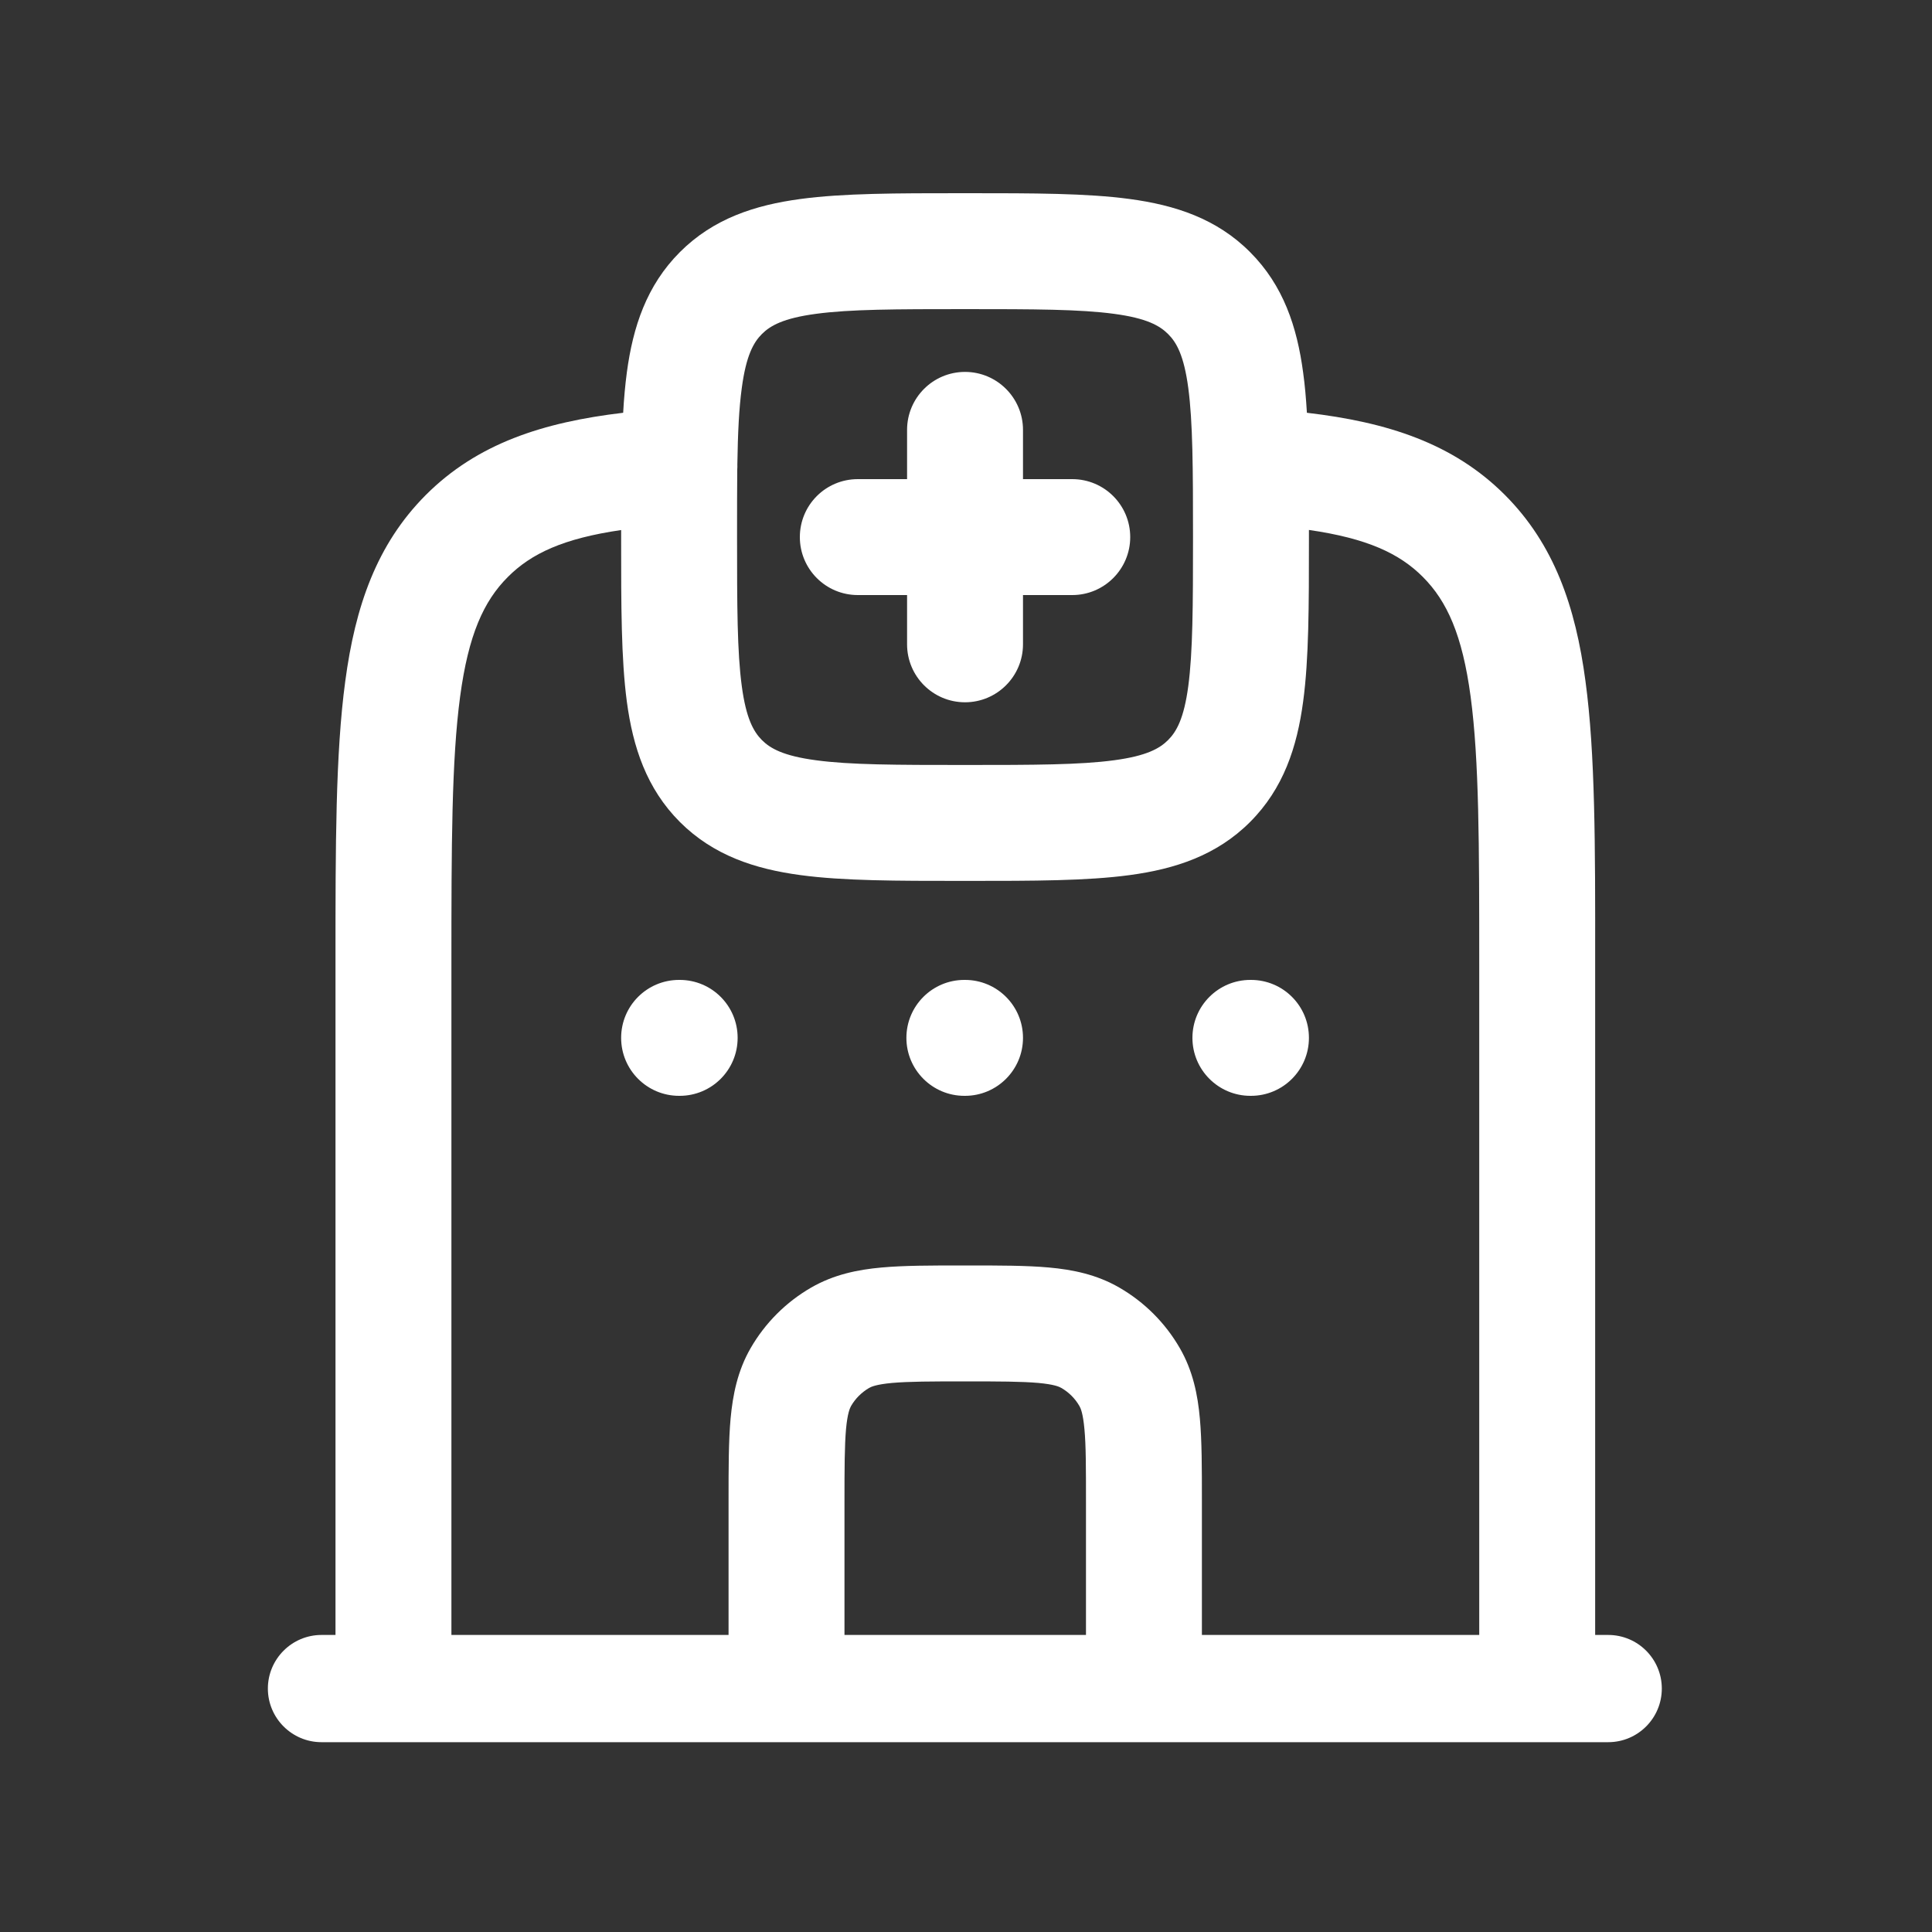 <svg width="20" height="20" viewBox="0 0 20 20" fill="none" xmlns="http://www.w3.org/2000/svg">
<rect x="0" y="0" width="20" height="20" fill="#333333" stroke="none"/>
<path d="M7.03 10.144C6.698 10.144 6.43 10.412 6.43 10.744C6.43 11.075 6.698 11.344 7.03 11.344H7.036C7.368 11.344 7.636 11.075 7.636 10.744C7.636 10.412 7.368 10.144 7.036 10.144H7.03Z" fill="#FFFFFF"/>
<path d="M9.983 10.144C9.652 10.144 9.383 10.412 9.383 10.744C9.383 11.075 9.652 11.344 9.983 11.344H9.99C10.321 11.344 10.59 11.075 10.59 10.744C10.59 10.412 10.321 10.144 9.99 10.144H9.983Z" fill="#FFFFFF"/>
<path d="M12.344 10.744C12.344 10.412 12.613 10.144 12.944 10.144H12.95C13.282 10.144 13.55 10.412 13.55 10.744C13.55 11.075 13.282 11.344 12.95 11.344H12.944C12.613 11.344 12.344 11.075 12.344 10.744Z" fill="#FFFFFF"/>
<path d="M9.99 3.85C10.321 3.85 10.59 4.119 10.59 4.45V4.96H11.1C11.431 4.96 11.7 5.228 11.7 5.56C11.7 5.891 11.431 6.16 11.1 6.16H10.59V6.67C10.59 7.001 10.321 7.27 9.99 7.27C9.658 7.27 9.39 7.001 9.39 6.67V6.16H8.88C8.548 6.16 8.28 5.891 8.28 5.56C8.28 5.228 8.548 4.96 8.88 4.96H9.39V4.45C9.39 4.119 9.658 3.85 9.99 3.85Z" fill="#FFFFFF"/>
<path fill-rule="evenodd" clip-rule="evenodd" d="M9.949 2H10.031C10.693 2 11.25 2 11.694 2.06C12.163 2.123 12.594 2.262 12.94 2.609C13.287 2.956 13.427 3.386 13.49 3.856C13.508 3.985 13.52 4.124 13.529 4.273C14.36 4.37 15.044 4.588 15.58 5.125C16.089 5.636 16.31 6.279 16.413 7.053C16.514 7.8 16.514 8.751 16.513 9.938V16.925H16.648C16.955 16.925 17.203 17.174 17.203 17.48C17.203 17.786 16.955 18.035 16.648 18.035L3.328 18.035C3.022 18.035 2.773 17.786 2.773 17.48C2.773 17.174 3.022 16.925 3.328 16.925H3.473V9.938C3.473 8.751 3.473 7.8 3.574 7.053C3.677 6.279 3.898 5.636 4.407 5.125C4.941 4.59 5.623 4.371 6.451 4.273C6.459 4.125 6.472 3.985 6.489 3.856C6.552 3.386 6.692 2.956 7.039 2.609C7.386 2.262 7.816 2.123 8.286 2.06C8.729 2 9.286 2 9.949 2ZM4.673 16.925H7.542V15.524C7.542 15.2 7.542 14.918 7.563 14.685C7.586 14.439 7.635 14.19 7.771 13.955C7.921 13.695 8.137 13.479 8.397 13.329C8.633 13.193 8.881 13.143 9.128 13.121C9.36 13.1 9.643 13.1 9.967 13.1H10.018C10.342 13.1 10.624 13.1 10.857 13.121C11.103 13.143 11.352 13.193 11.587 13.329C11.847 13.479 12.063 13.695 12.213 13.955C12.349 14.19 12.399 14.439 12.421 14.685C12.442 14.918 12.442 15.2 12.442 15.524V16.925H15.313V9.982C15.313 8.741 15.312 7.87 15.224 7.212C15.138 6.571 14.979 6.223 14.73 5.973C14.487 5.729 14.152 5.573 13.55 5.486V5.6C13.55 6.263 13.55 6.82 13.49 7.263C13.427 7.733 13.287 8.163 12.94 8.51C12.594 8.856 12.163 8.996 11.694 9.059C11.25 9.119 10.693 9.119 10.031 9.119H9.949C9.286 9.119 8.729 9.119 8.286 9.059C7.816 8.996 7.386 8.856 7.039 8.51C6.692 8.163 6.552 7.733 6.489 7.263C6.43 6.82 6.43 6.263 6.43 5.6L6.43 5.487C5.832 5.574 5.499 5.73 5.257 5.973C5.007 6.223 4.849 6.571 4.763 7.212C4.675 7.87 4.673 8.741 4.673 9.982V16.925ZM11.242 15.55V16.925H8.742L8.742 15.55C8.742 15.193 8.743 14.965 8.758 14.794C8.773 14.63 8.798 14.577 8.81 14.555C8.855 14.477 8.92 14.413 8.997 14.368C9.019 14.355 9.073 14.331 9.236 14.316C9.408 14.301 9.635 14.3 9.992 14.3C10.349 14.3 10.577 14.301 10.748 14.316C10.912 14.331 10.965 14.355 10.987 14.368C11.065 14.413 11.129 14.477 11.174 14.555C11.187 14.577 11.211 14.63 11.226 14.794C11.242 14.965 11.242 15.193 11.242 15.55ZM7.63 5.559C7.63 5.296 7.63 5.065 7.632 4.86C7.633 4.843 7.634 4.825 7.633 4.808C7.638 4.483 7.65 4.228 7.679 4.016C7.724 3.679 7.801 3.544 7.887 3.458C7.974 3.371 8.109 3.294 8.446 3.249C8.799 3.201 9.275 3.2 9.99 3.2C10.704 3.2 11.18 3.201 11.534 3.249C11.87 3.294 12.005 3.371 12.092 3.458C12.179 3.544 12.256 3.679 12.301 4.016C12.348 4.369 12.35 4.845 12.35 5.559C12.35 6.274 12.348 6.749 12.301 7.103C12.256 7.439 12.179 7.574 12.092 7.661C12.005 7.748 11.87 7.825 11.534 7.87C11.18 7.918 10.704 7.919 9.99 7.919C9.275 7.919 8.799 7.918 8.446 7.87C8.109 7.825 7.974 7.748 7.887 7.661C7.801 7.574 7.724 7.439 7.679 7.103C7.631 6.749 7.63 6.274 7.63 5.559Z" fill="#FFFFFF"/>
</svg>
